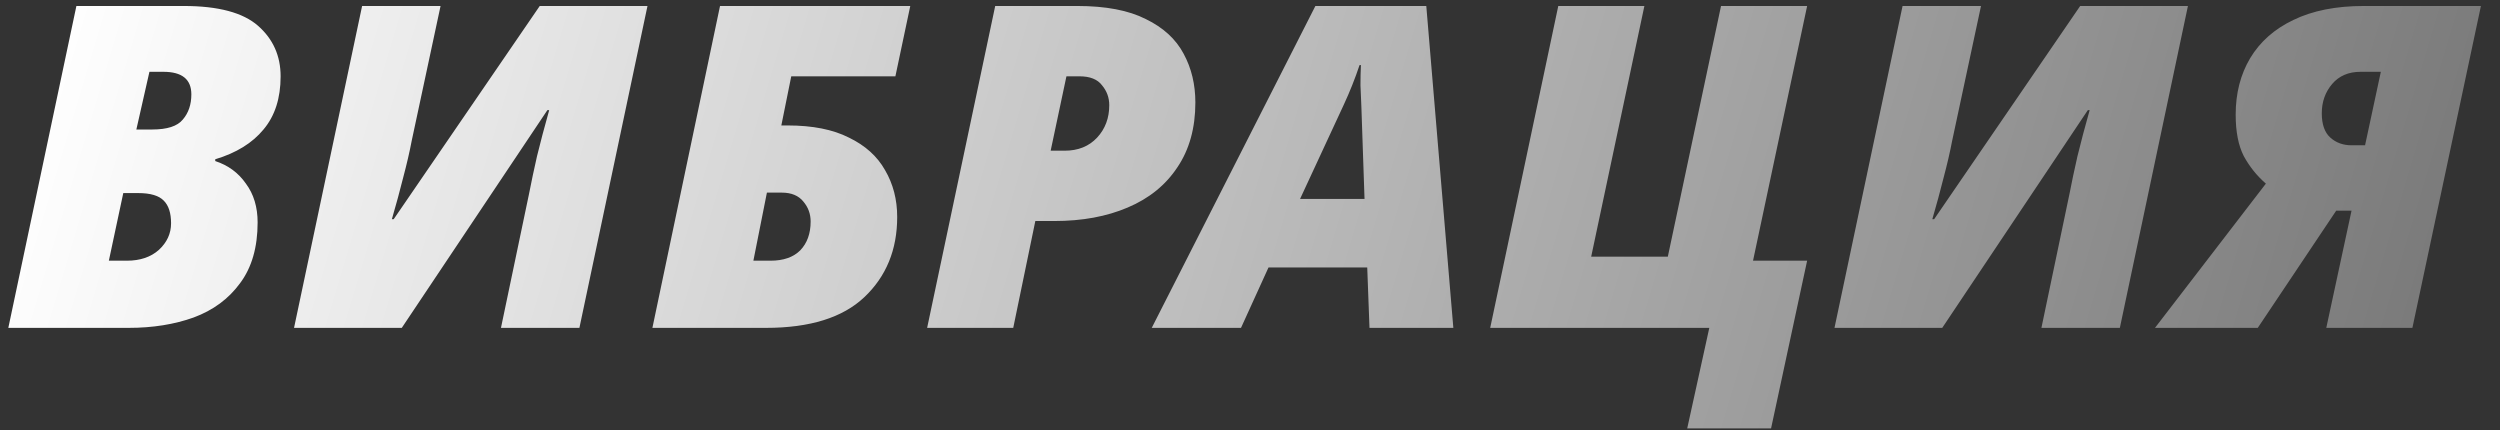 <svg width="122" height="21" viewBox="0 0 122 21" fill="none" xmlns="http://www.w3.org/2000/svg">
<rect x="0" y="0" width="122" height="21" fill="#333333" stroke="none"/>
<defs>
<linearGradient id="paint0_linear_5_1913" x1="-7.895e-07" y1="10.1" x2="109.505" y2="42.844" gradientUnits="userSpaceOnUse">
<stop stop-color="white"/>
<stop offset="1" stop-color="#7B7B7B"/>
</linearGradient>
</defs>
<path d="M0.406 16L3.728 0.292H8.964C10.65 0.292 11.86 0.615 12.594 1.26C13.327 1.905 13.694 2.727 13.694 3.724C13.694 4.795 13.415 5.66 12.858 6.32C12.315 6.98 11.53 7.464 10.504 7.772V7.86C11.134 8.065 11.633 8.432 12 8.96C12.381 9.473 12.572 10.104 12.572 10.852C12.572 12.069 12.286 13.059 11.714 13.822C11.156 14.585 10.401 15.142 9.448 15.494C8.509 15.831 7.453 16 6.28 16H0.406ZM7.424 6.32C8.157 6.32 8.656 6.159 8.92 5.836C9.198 5.513 9.338 5.103 9.338 4.604C9.338 3.871 8.883 3.504 7.974 3.504H7.292L6.654 6.32H7.424ZM6.192 12.722C6.837 12.722 7.358 12.546 7.754 12.194C8.15 11.827 8.348 11.395 8.348 10.896C8.348 10.397 8.23 10.031 7.996 9.796C7.761 9.547 7.343 9.422 6.742 9.422H6.016L5.312 12.722H6.192ZM14.349 16L17.671 0.292H21.499L20.091 6.87C19.988 7.413 19.849 8.014 19.673 8.674C19.512 9.319 19.328 9.994 19.123 10.698H19.211L26.339 0.292H31.597L28.275 16H24.447L25.811 9.488C25.928 8.887 26.06 8.263 26.207 7.618C26.368 6.958 26.566 6.21 26.801 5.374H26.713L19.607 16H14.349ZM31.837 16L35.137 0.292H44.421L43.695 3.724H38.613L38.129 6.122H38.437C39.655 6.122 40.652 6.32 41.429 6.716C42.221 7.097 42.808 7.625 43.189 8.3C43.585 8.975 43.783 9.737 43.783 10.588C43.783 12.187 43.248 13.492 42.177 14.504C41.121 15.501 39.523 16 37.381 16H31.837ZM37.601 12.722C38.232 12.722 38.716 12.553 39.053 12.216C39.391 11.864 39.559 11.395 39.559 10.808C39.559 10.441 39.442 10.119 39.207 9.84C38.973 9.547 38.621 9.4 38.151 9.4H37.425L36.765 12.722H37.601ZM45.244 16L48.566 0.292H52.57C53.963 0.292 55.078 0.505 55.914 0.93C56.764 1.341 57.38 1.905 57.762 2.624C58.143 3.328 58.334 4.12 58.334 5C58.334 6.247 58.04 7.303 57.454 8.168C56.882 9.033 56.075 9.686 55.034 10.126C54.007 10.566 52.812 10.786 51.448 10.786H50.524L49.446 16H45.244ZM51.954 7.354C52.614 7.354 53.142 7.141 53.538 6.716C53.934 6.291 54.132 5.763 54.132 5.132C54.132 4.765 54.014 4.443 53.78 4.164C53.56 3.871 53.193 3.724 52.68 3.724H52.042L51.272 7.354H51.954ZM56.205 16L64.191 0.292H69.603L70.923 16H66.831L66.721 13.052H61.903L60.561 16H56.205ZM63.443 9.708H66.589L66.435 5.198C66.42 4.846 66.406 4.501 66.391 4.164C66.391 3.812 66.398 3.482 66.413 3.174H66.347C66.127 3.834 65.87 4.479 65.577 5.11L63.443 9.708ZM82.336 20.906L83.414 16H72.722L76.044 0.292H80.246L77.65 12.524H81.39L83.986 0.292H88.188L85.548 12.722H88.188L86.428 20.906H82.336ZM89.523 16L92.845 0.292H96.673L95.265 6.87C95.162 7.413 95.023 8.014 94.847 8.674C94.686 9.319 94.502 9.994 94.297 10.698H94.385L101.513 0.292H106.771L103.449 16H99.621L100.985 9.488C101.102 8.887 101.234 8.263 101.381 7.618C101.542 6.958 101.74 6.21 101.975 5.374H101.887L94.781 16H89.523ZM110.575 8.96C110.135 8.579 109.776 8.131 109.497 7.618C109.233 7.105 109.101 6.43 109.101 5.594C109.101 4.553 109.336 3.636 109.805 2.844C110.289 2.037 110.993 1.414 111.917 0.974C112.856 0.519 114 0.292 115.349 0.292H121.069L117.725 16H113.523L114.755 10.28H114.007L110.179 16H105.163L110.575 8.96ZM114.755 7.09H115.415L116.185 3.504H115.195C114.609 3.504 114.147 3.702 113.809 4.098C113.472 4.494 113.303 4.971 113.303 5.528C113.303 6.071 113.443 6.467 113.721 6.716C114 6.965 114.345 7.09 114.755 7.09Z" fill="url(#paint0_linear_5_1913)"/>
</svg>
